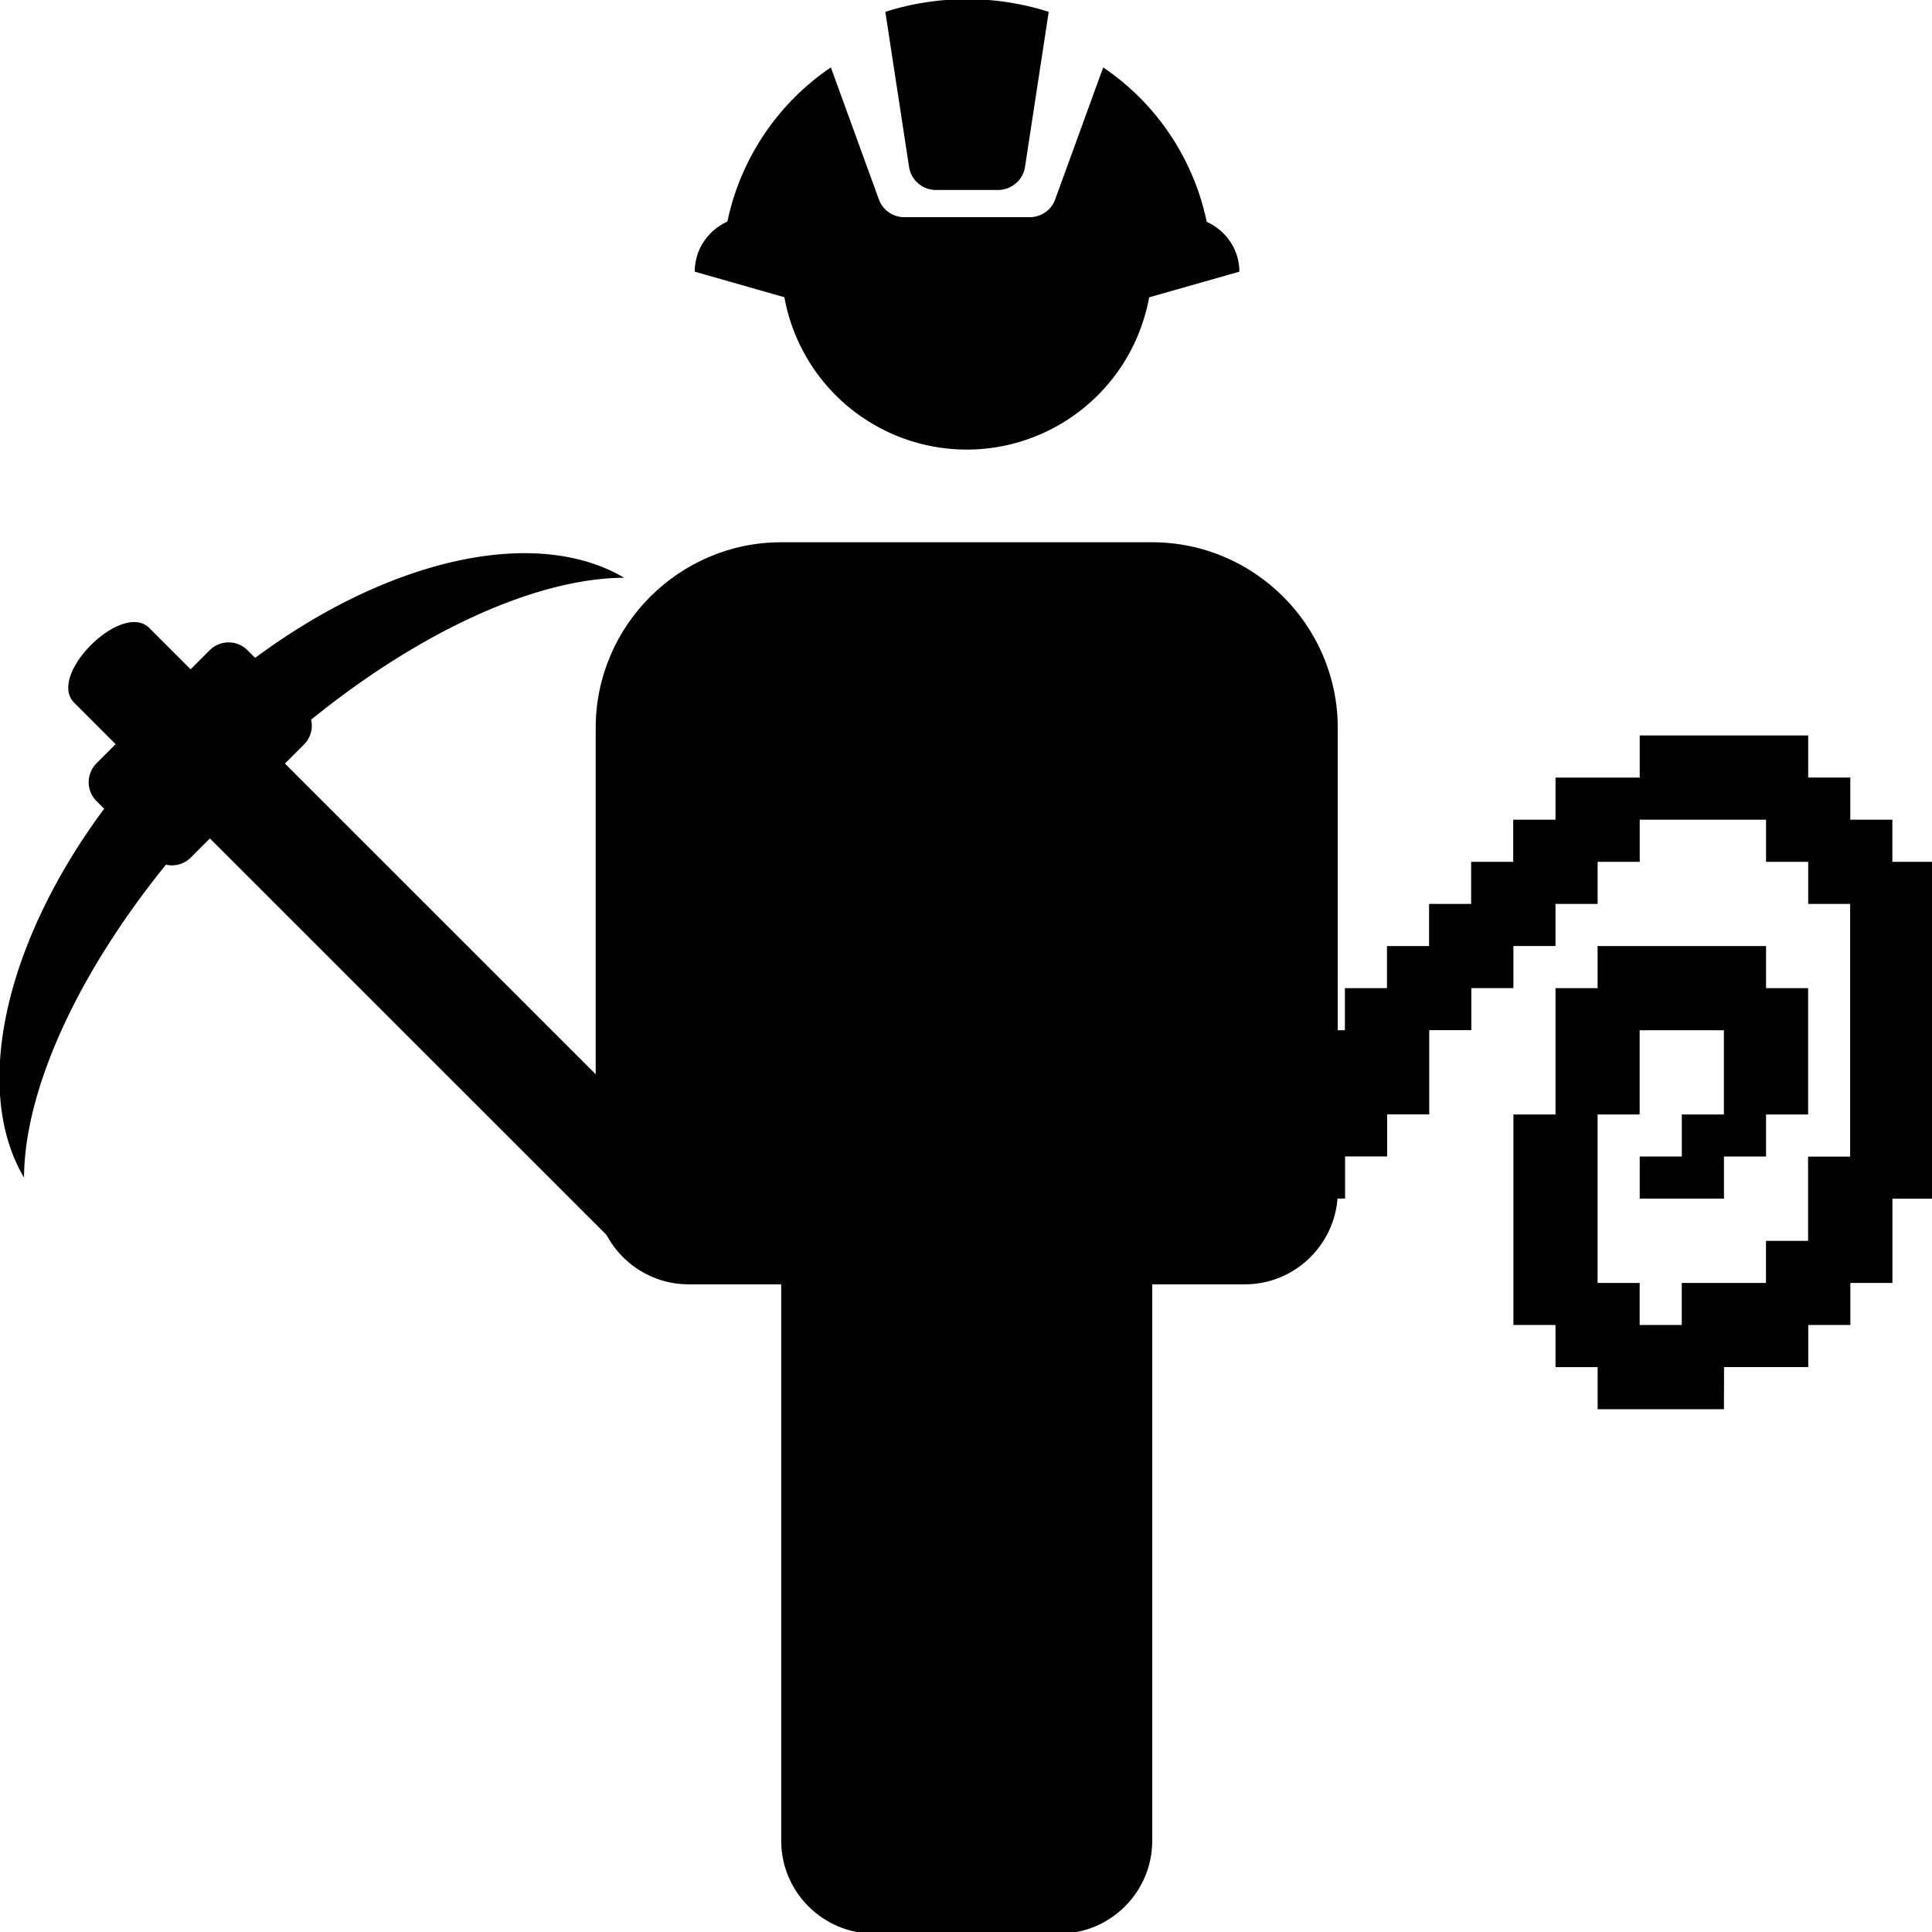 <?xml version="1.0" encoding="UTF-8" standalone="no"?>
<!-- Created with Inkscape (http://www.inkscape.org/) -->

<svg
   width="32"
   height="32"
   viewBox="0 0 8.467 8.467"
   version="1.1"
   id="svg1"
   xml:space="preserve"
   xmlns="http://www.w3.org/2000/svg"
   xmlns:svg="http://www.w3.org/2000/svg"><defs
     id="defs1" /><g
     id="layer1"><g
       id="g2"
       transform="matrix(0.265,0,0,0.265,1.058,2.404)"><g
         id="g3"
         transform="matrix(1.534,0,0,1.534,-6.413,-10.842)"><path
           fill="currentColor"
           d="M 14,7 H 10 C 8.9,7 8,7.9 8,9 v 5 c 0,0.55 0.45,1 1,1 h 1 v 6 c 0,0.55 0.45,1 1,1 h 2 c 0.55,0 1,-0.45 1,-1 v -6 h 1 c 0.55,0 1,-0.45 1,-1 V 9 C 16,7.9 15.1,7 14,7"
           id="path1" /><path
           id="circle1"
           d="m 13.999,4.008 c -0.16,0.004 -0.32,0.006 -0.48,0.003 H 11.376 10.002 A 2,2 0 0 0 12,6.001 2,2 0 0 0 13.999,4.008 Z" /></g><path
         fill="currentColor"
         d="m 11.041,-6.313 -0.392,-2.563 a 4.459,4.459 0 0 1 2.702,0 l -0.392,2.563 c -0.032,0.221 -0.225,0.383 -0.45,0.383 h -1.022 a 0.45,0.45 0 0 1 -0.446,-0.383 m 5.463,1.734 c 0,-0.356 -0.212,-0.676 -0.54,-0.824 A 4.089,4.089 0 0 0 14.252,-7.957 l -0.793,2.18 c -0.063,0.18 -0.234,0.297 -0.423,0.297 h -2.072 c -0.189,0 -0.36,-0.117 -0.423,-0.297 L 9.748,-7.957 a 4.098,4.098 0 0 0 -1.711,2.549 c -0.329,0.153 -0.54,0.468 -0.54,0.829 l 2.905,0.829 c 0.162,0.045 0.329,0.072 0.495,0.072 h 2.198 c 0.167,0 0.333,-0.027 0.495,-0.072 z"
         id="path1-3"
         style="stroke-width:0.45" /><path
         fill="currentColor"
         d="M 7.65,10.484 0.72,3.556 1.036,3.24 a 0.441,0.441 0 0 0 0.117,-0.41 C 2.995,1.338 4.908,0.488 6.331,0.483 4.866,-0.38 2.446,0.164 0.227,1.808 l -0.127,-0.127 a 0.442,0.442 0 0 0 -0.624,0 l -0.316,0.316 -0.683,-0.683 c -0.069,-0.068 -0.155,-0.098 -0.25,-0.098 -0.541,0 -1.379,0.951 -0.992,1.334 l 0.685,0.685 -0.317,0.317 a 0.442,0.442 0 0 0 0,0.624 l 0.127,0.127 c -1.644,2.217 -2.188,4.637 -1.325,6.101 0.006,-1.423 0.855,-3.334 2.347,-5.176 a 0.441,0.441 0 0 0 0.41,-0.117 l 0.317,-0.317 6.932,6.93 c 0.068,0.069 0.154,0.099 0.25,0.099 0.537,0 1.372,-0.953 0.988,-1.34"
         id="path1-9"
         style="stroke-width:0.196" /><path
         fill="currentColor"
         d="M 24.518,14.234 H 22.429 V 13.538 H 21.732 V 12.841 H 21.036 V 9.359 H 21.732 V 7.27 h 0.696 V 6.574 h 2.786 v 0.696 h 0.696 v 2.089 h -0.696 v 0.696 h -0.696 v 0.696 h -1.393 v -0.696 h 0.696 V 9.359 h 0.696 v -1.393 h -1.393 v 1.393 h -0.696 v 2.786 h 0.696 v 0.696 h 0.696 v -0.696 h 1.393 v -0.696 h 0.696 v -1.393 h 0.696 V 5.877 H 25.911 V 5.181 H 25.214 V 4.484 H 23.125 V 5.181 H 22.429 V 5.877 H 21.732 v 0.696 h -0.696 v 0.696 h -0.696 v 0.696 h -0.696 v 1.393 h -0.696 v 0.696 h -0.696 v 0.696 h -0.696 v 0.696 H 16.857 V 10.752 H 16.161 V 9.359 h 0.696 V 8.663 h 0.696 V 7.966 h 0.696 V 7.27 h 0.696 V 6.574 h 0.696 V 5.877 h 0.696 V 5.181 h 0.696 V 4.484 H 21.732 V 3.788 h 1.393 V 3.091 h 2.786 v 0.696 h 0.696 V 4.484 h 0.696 V 5.181 H 28 v 5.571 h -0.696 v 1.393 h -0.696 v 0.696 h -0.696 v 0.696 h -1.393 z"
         id="path1-1"
         style="stroke-width:0.696" /></g></g></svg>

